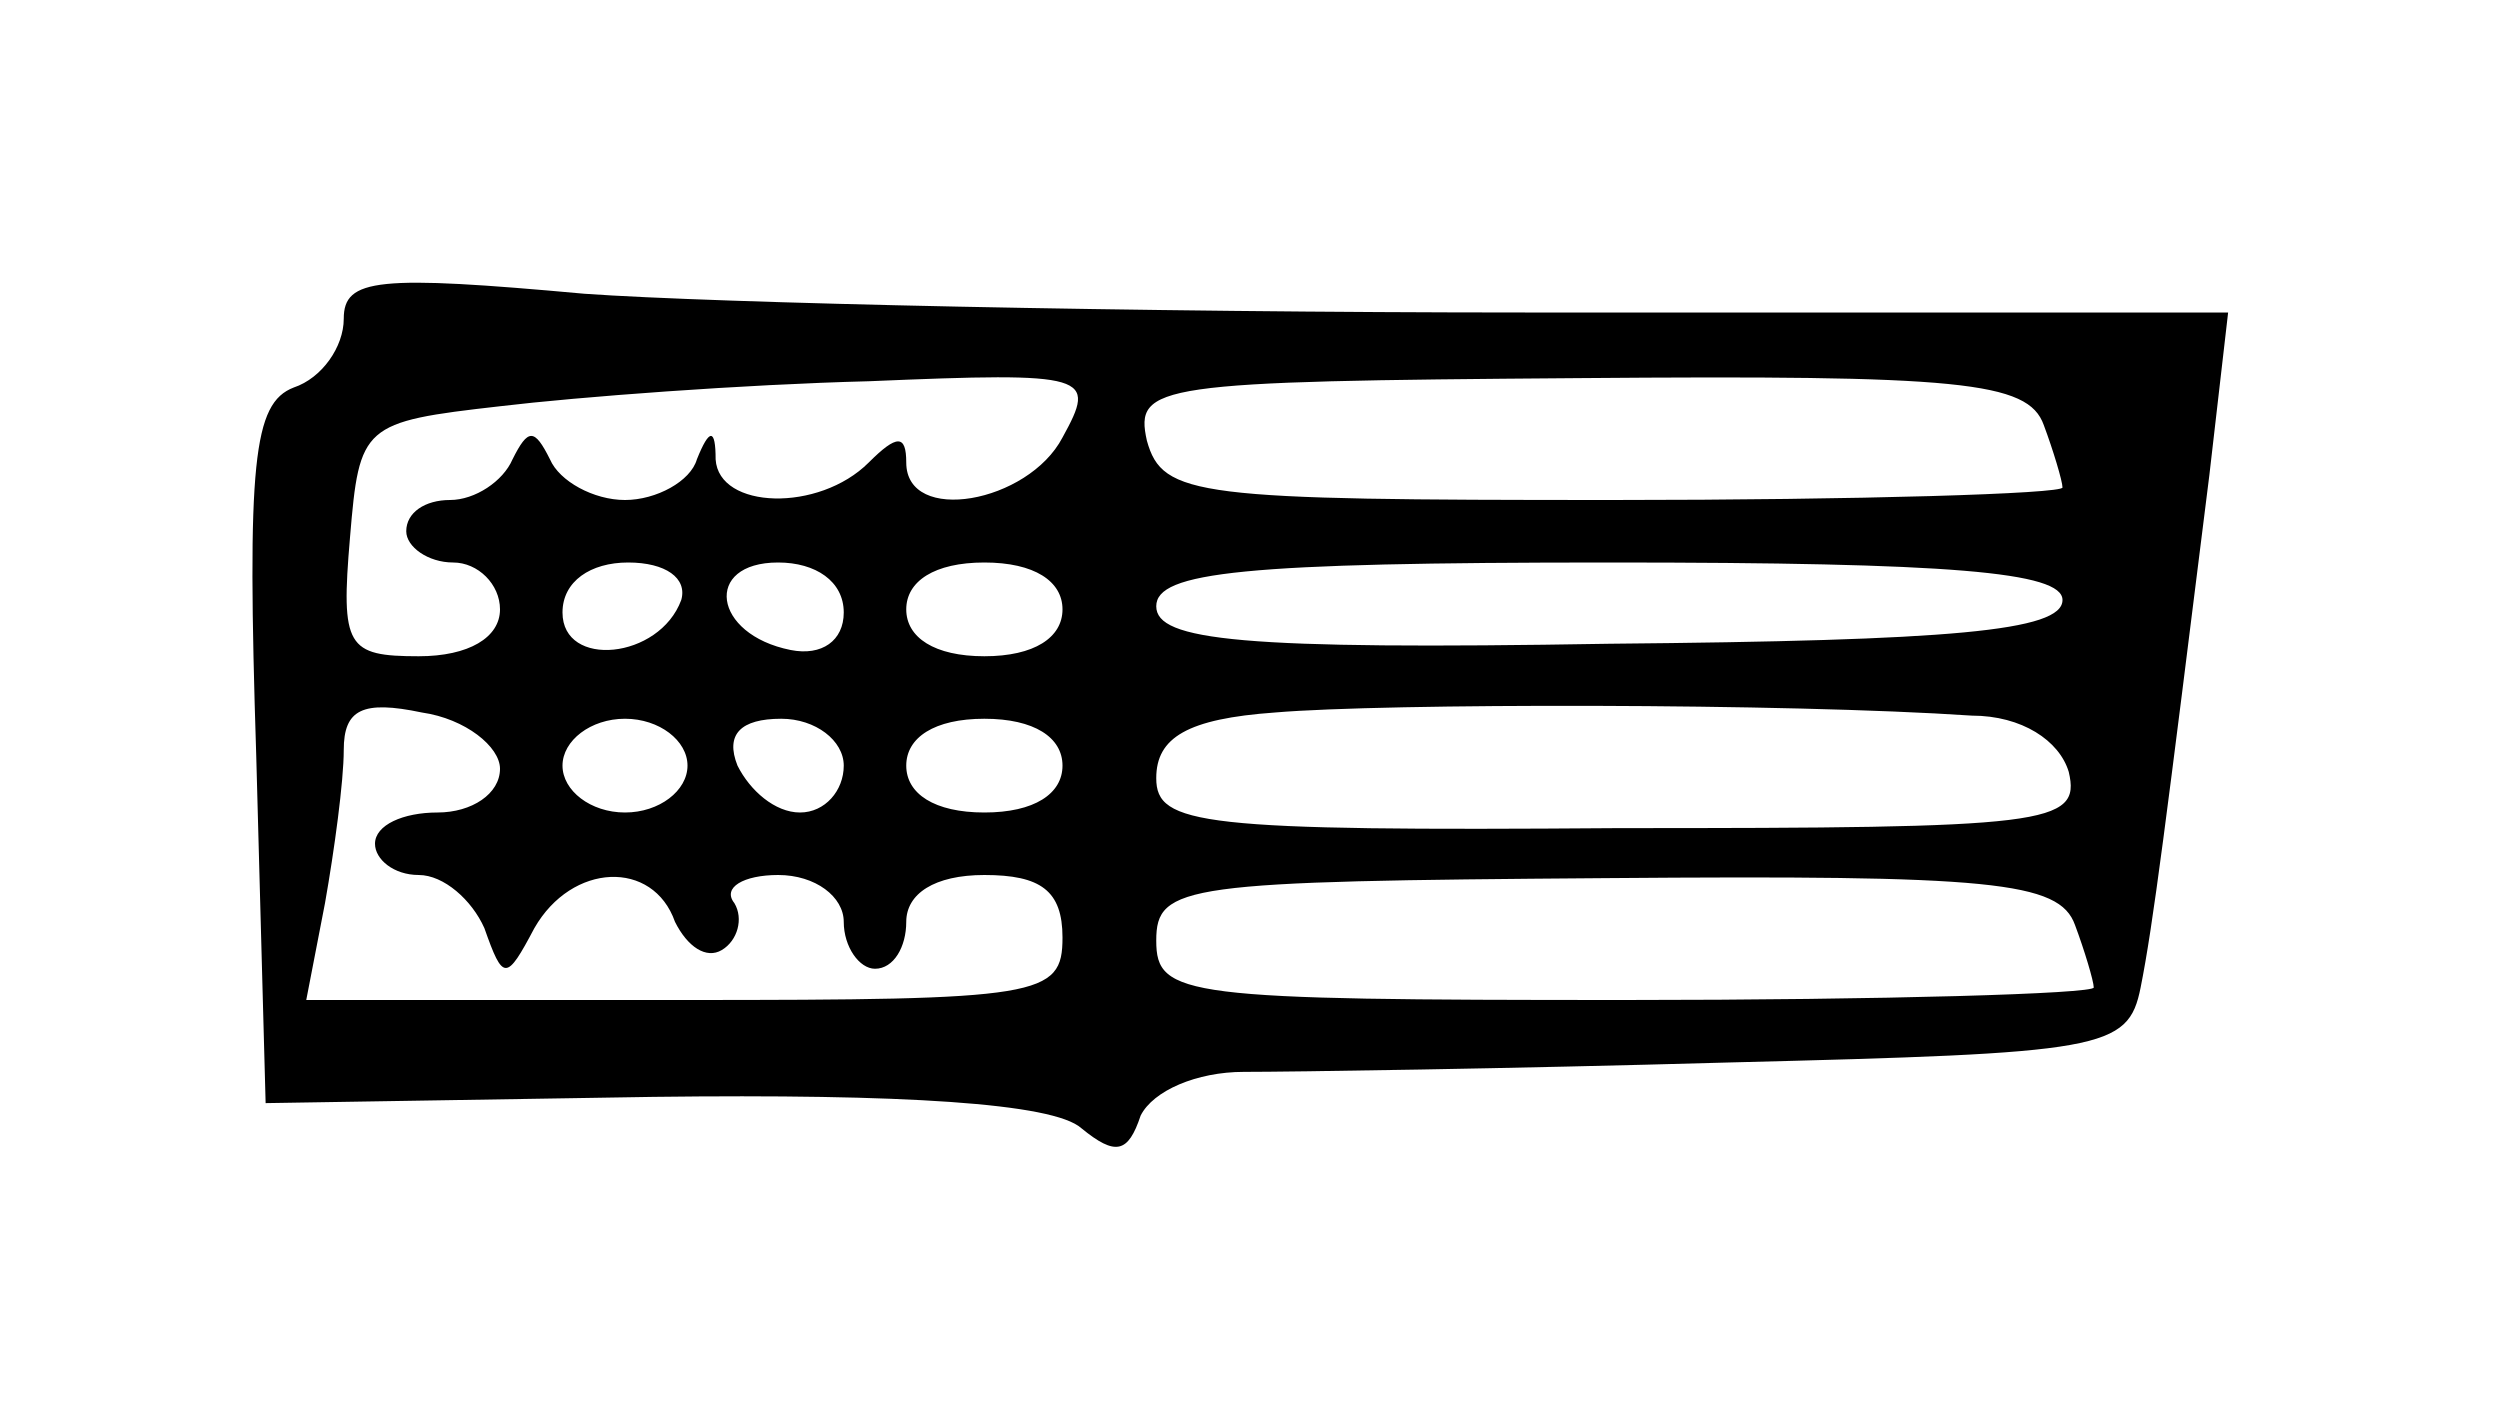 <?xml version="1.0" standalone="no"?>
<!DOCTYPE svg PUBLIC "-//W3C//DTD SVG 20010904//EN"
 "http://www.w3.org/TR/2001/REC-SVG-20010904/DTD/svg10.dtd">
<svg version="1.0" xmlns="http://www.w3.org/2000/svg"
 width="80pt" height="45pt" viewBox="0 0 80 45"
 preserveAspectRatio="xMidYMid meet">
<g transform="translate(0,45) scale(0.1,-0.1)"
fill="#000000" stroke="none">
<path d="M110 348 c0 -9 -7 -19 -16 -22 -13 -5 -15 -24 -12 -118 l3 -111 124
2 c80 1 128 -2 137 -10 11 -9 15 -8 19 4 4 8 18 14 33 14 15 0 84 1 155 3 120
3 128 4 132 24 4 20 8 52 22 164 l6 52 -225 0 c-124 0 -259 3 -301 6 -66 6
-77 5 -77 -8z m230 -38 c-11 -21 -50 -28 -50 -8 0 9 -3 9 -12 0 -16 -16 -48
-15 -49 1 0 10 -2 10 -6 0 -2 -7 -13 -13 -23 -13 -10 0 -21 6 -24 13 -5 10 -7
10 -12 0 -3 -7 -12 -13 -20 -13 -8 0 -14 -4 -14 -10 0 -5 7 -10 15 -10 8 0 15
-7 15 -15 0 -9 -10 -15 -26 -15 -23 0 -25 3 -22 38 3 36 4 37 48 42 25 3 78 7
118 8 71 3 73 2 62 -18z m314 4 c3 -8 6 -18 6 -20 0 -2 -65 -4 -144 -4 -133 0
-144 1 -149 19 -4 18 3 19 138 20 122 1 144 -1 149 -15z m-436 -56 c-7 -19
-38 -22 -38 -4 0 10 9 16 21 16 12 0 19 -5 17 -12z m52 -4 c0 -9 -7 -14 -17
-12 -25 5 -28 28 -4 28 12 0 21 -6 21 -16z m70 1 c0 -9 -9 -15 -25 -15 -16 0
-25 6 -25 15 0 9 9 15 25 15 16 0 25 -6 25 -15z m320 3 c0 -10 -36 -13 -145
-14 -118 -2 -145 1 -145 12 0 11 28 14 145 14 109 0 145 -3 145 -12z m-500
-54 c0 -8 -9 -14 -20 -14 -11 0 -20 -4 -20 -10 0 -5 6 -10 14 -10 8 0 17 -8
21 -17 6 -17 7 -17 16 0 12 21 38 22 45 2 4 -8 10 -12 15 -9 5 3 7 10 4 15 -4
5 3 9 14 9 12 0 21 -7 21 -15 0 -8 5 -15 10 -15 6 0 10 7 10 15 0 9 9 15 25
15 18 0 25 -5 25 -20 0 -19 -7 -20 -121 -20 l-121 0 6 31 c3 17 6 39 6 49 0
13 6 16 25 12 14 -2 25 -11 25 -18z m471 17 c16 0 28 -8 31 -18 4 -17 -7 -18
-144 -18 -134 -1 -148 1 -148 16 0 13 10 19 38 21 35 3 164 3 223 -1z m-411
-16 c0 -8 -9 -15 -20 -15 -11 0 -20 7 -20 15 0 8 9 15 20 15 11 0 20 -7 20
-15z m50 0 c0 -8 -6 -15 -14 -15 -8 0 -16 7 -20 15 -4 10 1 15 14 15 11 0 20
-7 20 -15z m70 0 c0 -9 -9 -15 -25 -15 -16 0 -25 6 -25 15 0 9 9 15 25 15 16
0 25 -6 25 -15z m324 -51 c3 -8 6 -18 6 -20 0 -2 -67 -4 -150 -4 -141 0 -150
1 -150 19 0 18 9 19 144 20 123 1 145 -1 150 -15z"/>
</g>
</svg>
